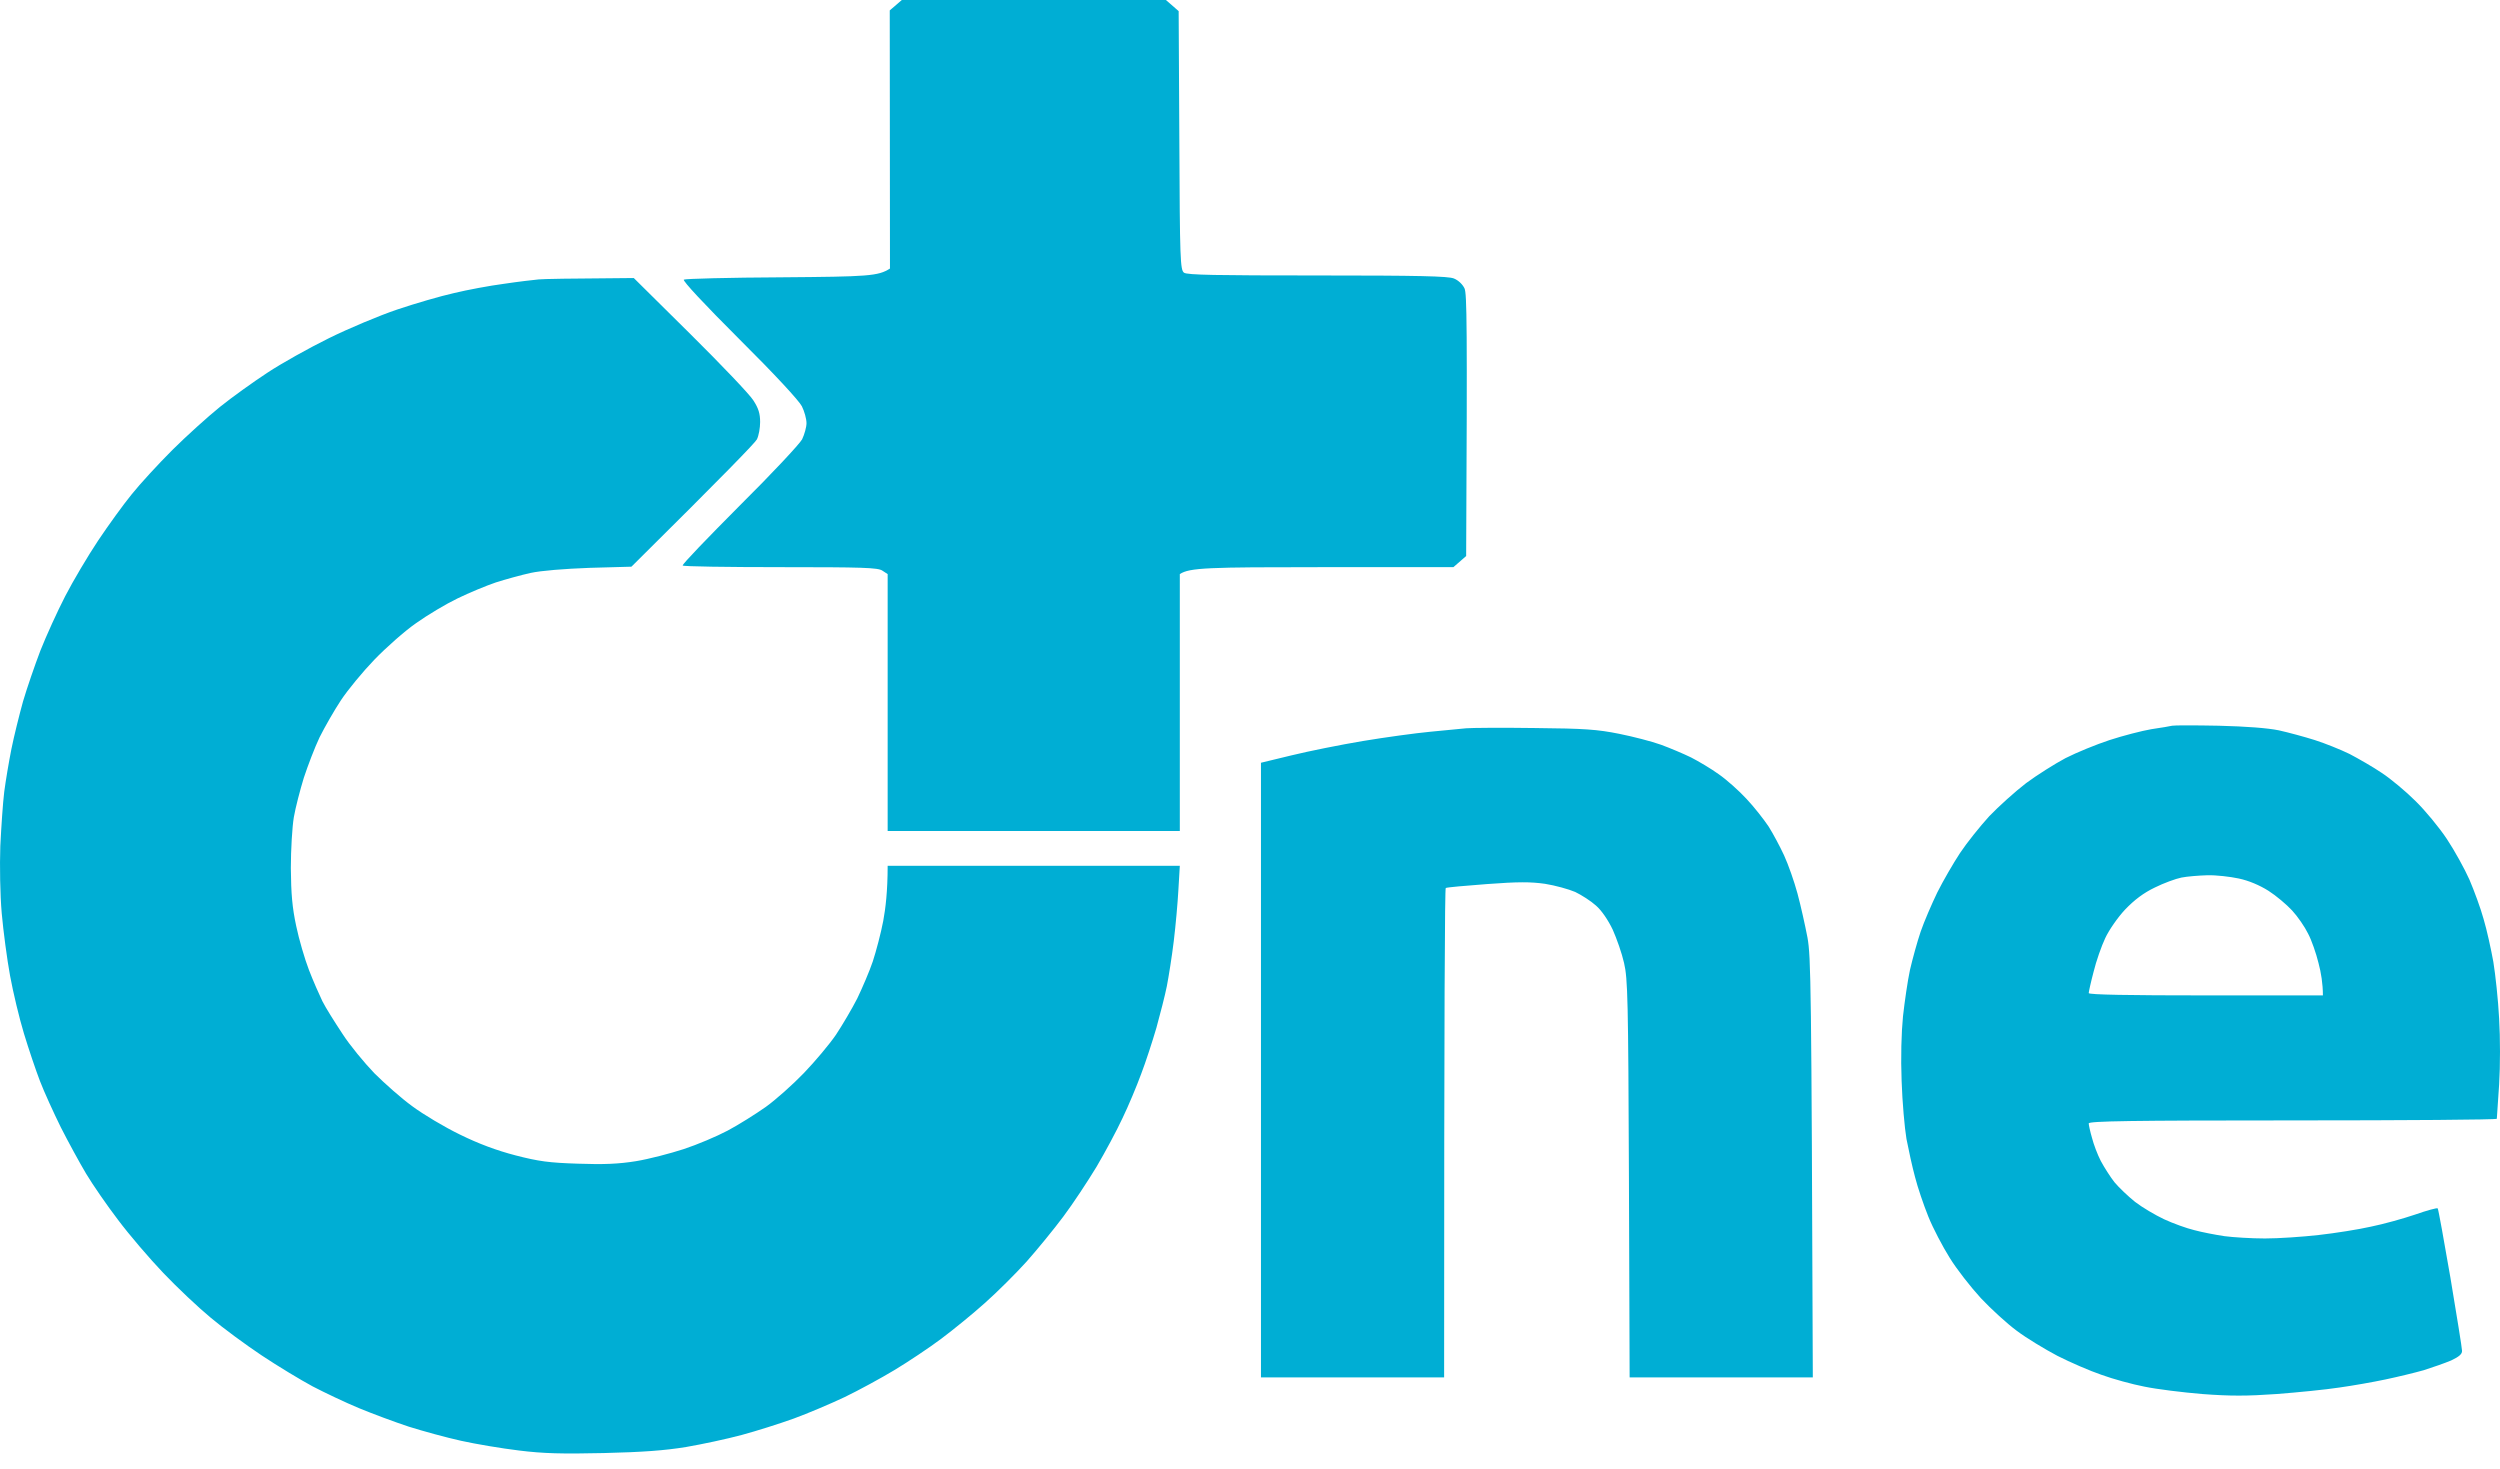 <svg width="80" height="47" viewBox="0 0 80 47" fill="none" xmlns="http://www.w3.org/2000/svg">
<path fill-rule="evenodd" clip-rule="evenodd" d="M28.858 0H37.309L37.717 0.356L37.739 4.496C37.754 8.319 37.769 8.637 37.888 8.726C37.984 8.8 38.926 8.815 42.147 8.815C45.411 8.815 46.339 8.837 46.524 8.911C46.672 8.971 46.806 9.104 46.865 9.23C46.94 9.4 46.955 10.371 46.917 17.793L46.509 18.149H42.295C38.667 18.149 38.066 18.164 37.754 18.371V26.593H28.405V18.371L28.235 18.26C28.094 18.164 27.611 18.149 24.97 18.149C23.271 18.149 21.861 18.127 21.846 18.097C21.824 18.06 22.648 17.208 23.664 16.186C24.688 15.171 25.586 14.208 25.667 14.06C25.742 13.904 25.808 13.667 25.808 13.541C25.808 13.408 25.742 13.163 25.66 13.001C25.571 12.823 24.784 11.971 23.657 10.852C22.551 9.748 21.831 8.978 21.883 8.948C21.928 8.919 23.338 8.882 25.022 8.874C27.782 8.852 28.101 8.837 28.479 8.593L28.472 0.333L28.858 0ZM20.281 8.897L22.091 10.689C23.085 11.675 23.998 12.63 24.109 12.815C24.273 13.067 24.324 13.238 24.324 13.504C24.324 13.697 24.28 13.941 24.221 14.06C24.161 14.171 23.234 15.134 20.206 18.134L18.871 18.171C18.055 18.201 17.32 18.26 16.979 18.334C16.675 18.401 16.17 18.541 15.866 18.638C15.562 18.741 15.005 18.971 14.642 19.149C14.271 19.327 13.677 19.682 13.313 19.942C12.95 20.193 12.349 20.727 11.978 21.112C11.607 21.497 11.125 22.082 10.91 22.408C10.694 22.734 10.39 23.267 10.227 23.593C10.071 23.919 9.849 24.505 9.722 24.89C9.604 25.275 9.455 25.845 9.403 26.149C9.351 26.453 9.307 27.186 9.307 27.779C9.314 28.601 9.351 29.038 9.478 29.631C9.567 30.06 9.752 30.69 9.886 31.038C10.019 31.386 10.22 31.838 10.316 32.038C10.42 32.246 10.709 32.705 10.954 33.075C11.191 33.446 11.659 34.009 11.978 34.342C12.305 34.668 12.846 35.149 13.195 35.401C13.544 35.66 14.226 36.068 14.716 36.305C15.317 36.601 15.896 36.816 16.497 36.972C17.239 37.164 17.573 37.209 18.5 37.238C19.323 37.268 19.806 37.246 20.355 37.157C20.763 37.09 21.445 36.912 21.876 36.772C22.306 36.631 22.937 36.364 23.286 36.179C23.634 35.994 24.176 35.653 24.503 35.423C24.822 35.194 25.371 34.705 25.727 34.335C26.083 33.964 26.543 33.416 26.751 33.112C26.951 32.809 27.263 32.283 27.433 31.949C27.596 31.608 27.826 31.075 27.93 30.764C28.034 30.445 28.19 29.86 28.264 29.468C28.338 29.068 28.405 28.512 28.405 27.705H37.754L37.709 28.468C37.687 28.883 37.62 29.623 37.561 30.112C37.502 30.601 37.398 31.253 37.339 31.557C37.279 31.86 37.123 32.46 37.005 32.89C36.879 33.32 36.663 33.986 36.515 34.372C36.374 34.757 36.107 35.394 35.921 35.779C35.743 36.164 35.365 36.868 35.09 37.335C34.808 37.801 34.334 38.52 34.029 38.927C33.725 39.335 33.191 39.987 32.85 40.372C32.501 40.757 31.9 41.357 31.514 41.698C31.136 42.038 30.498 42.557 30.112 42.846C29.726 43.135 29.058 43.579 28.628 43.839C28.198 44.098 27.478 44.49 27.033 44.705C26.58 44.92 25.845 45.231 25.4 45.394C24.948 45.557 24.198 45.794 23.731 45.92C23.263 46.046 22.462 46.217 21.95 46.305C21.267 46.416 20.57 46.468 19.316 46.498C17.995 46.528 17.38 46.513 16.608 46.416C16.059 46.35 15.22 46.209 14.753 46.105C14.286 46.002 13.529 45.794 13.084 45.654C12.631 45.505 11.919 45.239 11.488 45.061C11.058 44.883 10.39 44.565 10.004 44.364C9.619 44.157 8.884 43.713 8.372 43.372C7.86 43.031 7.126 42.49 6.74 42.164C6.354 41.846 5.671 41.202 5.226 40.735C4.781 40.268 4.128 39.505 3.779 39.038C3.423 38.572 2.963 37.905 2.755 37.557C2.548 37.209 2.184 36.542 1.947 36.075C1.717 35.609 1.412 34.942 1.279 34.594C1.145 34.246 0.915 33.564 0.767 33.075C0.618 32.586 0.418 31.749 0.322 31.223C0.225 30.697 0.106 29.794 0.055 29.223C0.003 28.623 -0.012 27.72 0.01 27.075C0.04 26.468 0.092 25.682 0.136 25.334C0.181 24.986 0.285 24.371 0.366 23.964C0.448 23.556 0.618 22.875 0.737 22.445C0.863 22.016 1.116 21.282 1.294 20.816C1.479 20.349 1.835 19.564 2.088 19.075C2.34 18.586 2.815 17.786 3.141 17.297C3.468 16.808 3.95 16.141 4.217 15.815C4.477 15.489 5.063 14.852 5.515 14.4C5.961 13.956 6.651 13.334 7.036 13.023C7.422 12.712 8.105 12.223 8.558 11.926C9.003 11.63 9.893 11.134 10.524 10.823C11.154 10.511 12.141 10.097 12.713 9.904C13.284 9.711 14.1 9.474 14.53 9.378C14.961 9.274 15.673 9.141 16.126 9.082C16.571 9.015 17.075 8.956 17.239 8.941C17.402 8.926 18.151 8.911 20.281 8.897ZM70.994 23.223C71.892 23.245 72.56 23.297 72.924 23.371C73.228 23.438 73.747 23.579 74.073 23.682C74.4 23.786 74.897 23.986 75.186 24.127C75.468 24.275 75.936 24.542 76.218 24.734C76.5 24.919 76.99 25.327 77.294 25.631C77.605 25.934 78.058 26.482 78.303 26.853C78.548 27.223 78.867 27.801 79.022 28.149C79.171 28.497 79.379 29.06 79.475 29.409C79.579 29.757 79.713 30.372 79.787 30.779C79.853 31.186 79.942 32.001 79.972 32.594C80.009 33.209 80.009 34.105 79.972 34.705C79.935 35.275 79.898 35.764 79.898 35.801C79.898 35.831 76.96 35.853 73.369 35.853C68.197 35.853 66.839 35.875 66.839 35.949C66.839 35.994 66.884 36.209 66.943 36.409C66.995 36.616 67.121 36.95 67.225 37.15C67.336 37.357 67.529 37.661 67.663 37.831C67.804 38.001 68.101 38.283 68.323 38.461C68.553 38.638 68.969 38.883 69.251 39.016C69.54 39.15 69.97 39.305 70.215 39.364C70.46 39.431 70.891 39.513 71.18 39.557C71.462 39.594 72.048 39.631 72.478 39.631C72.909 39.631 73.68 39.579 74.2 39.52C74.727 39.461 75.476 39.342 75.869 39.253C76.27 39.172 76.908 38.994 77.279 38.868C77.657 38.735 77.984 38.646 78.006 38.668C78.028 38.69 78.206 39.69 78.414 40.89C78.614 42.09 78.785 43.142 78.785 43.224C78.792 43.328 78.689 43.416 78.436 43.535C78.243 43.616 77.843 43.757 77.561 43.846C77.271 43.928 76.722 44.061 76.337 44.142C75.951 44.224 75.283 44.342 74.853 44.402C74.422 44.468 73.525 44.557 72.849 44.609C71.907 44.676 71.358 44.676 70.475 44.609C69.844 44.557 69.006 44.453 68.62 44.372C68.234 44.298 67.611 44.127 67.247 43.994C66.876 43.868 66.246 43.594 65.838 43.387C65.43 43.172 64.843 42.816 64.539 42.587C64.235 42.364 63.716 41.89 63.389 41.542C63.063 41.187 62.61 40.609 62.388 40.246C62.165 39.89 61.853 39.298 61.705 38.927C61.556 38.557 61.364 37.994 61.282 37.668C61.193 37.342 61.074 36.794 61.007 36.446C60.948 36.098 60.874 35.268 60.852 34.594C60.822 33.846 60.844 33.038 60.896 32.52C60.948 32.053 61.044 31.386 61.119 31.038C61.2 30.69 61.349 30.142 61.46 29.816C61.571 29.49 61.816 28.927 61.994 28.557C62.18 28.186 62.506 27.623 62.721 27.297C62.937 26.971 63.359 26.445 63.656 26.119C63.961 25.801 64.487 25.327 64.836 25.06C65.185 24.801 65.749 24.445 66.097 24.26C66.446 24.082 67.077 23.823 67.507 23.682C67.937 23.542 68.538 23.386 68.843 23.334C69.147 23.29 69.451 23.238 69.51 23.223C69.57 23.208 70.237 23.208 70.994 23.223ZM68.954 28.401C68.598 28.571 68.301 28.794 68.004 29.105C67.767 29.357 67.485 29.764 67.366 30.023C67.247 30.275 67.077 30.757 66.995 31.097C66.906 31.431 66.839 31.742 66.839 31.779C66.839 31.831 68.138 31.853 70.586 31.853H74.333C74.333 31.483 74.274 31.12 74.192 30.816C74.118 30.512 73.97 30.083 73.858 29.875C73.754 29.66 73.525 29.327 73.346 29.134C73.176 28.949 72.834 28.66 72.59 28.505C72.308 28.327 71.959 28.179 71.64 28.112C71.365 28.053 70.92 28.001 70.638 28.008C70.364 28.016 69.993 28.045 69.807 28.082C69.622 28.119 69.236 28.26 68.954 28.401ZM49.106 23.297C50.716 23.312 51.117 23.342 51.814 23.482C52.26 23.571 52.861 23.727 53.15 23.831C53.432 23.934 53.87 24.119 54.114 24.238C54.359 24.364 54.76 24.601 55.005 24.779C55.25 24.949 55.65 25.305 55.888 25.564C56.133 25.823 56.444 26.223 56.593 26.445C56.734 26.668 56.956 27.082 57.09 27.371C57.223 27.66 57.416 28.208 57.52 28.594C57.624 28.979 57.765 29.616 57.839 30.001C57.95 30.623 57.965 31.453 58.01 44.076H52.148L52.126 37.727C52.104 31.979 52.089 31.32 51.97 30.816C51.903 30.512 51.733 30.031 51.607 29.749C51.458 29.438 51.251 29.134 51.072 28.979C50.909 28.831 50.605 28.638 50.405 28.542C50.197 28.453 49.767 28.334 49.44 28.282C48.973 28.216 48.579 28.216 47.585 28.29C46.888 28.342 46.302 28.394 46.264 28.416C46.235 28.431 46.212 31.964 46.212 44.076H40.351V24.408L41.33 24.171C41.872 24.038 42.903 23.831 43.616 23.712C44.328 23.593 45.3 23.46 45.767 23.416C46.235 23.371 46.754 23.319 46.917 23.305C47.081 23.29 48.068 23.282 49.106 23.297Z" fill="#00AED4"/>
</svg>
